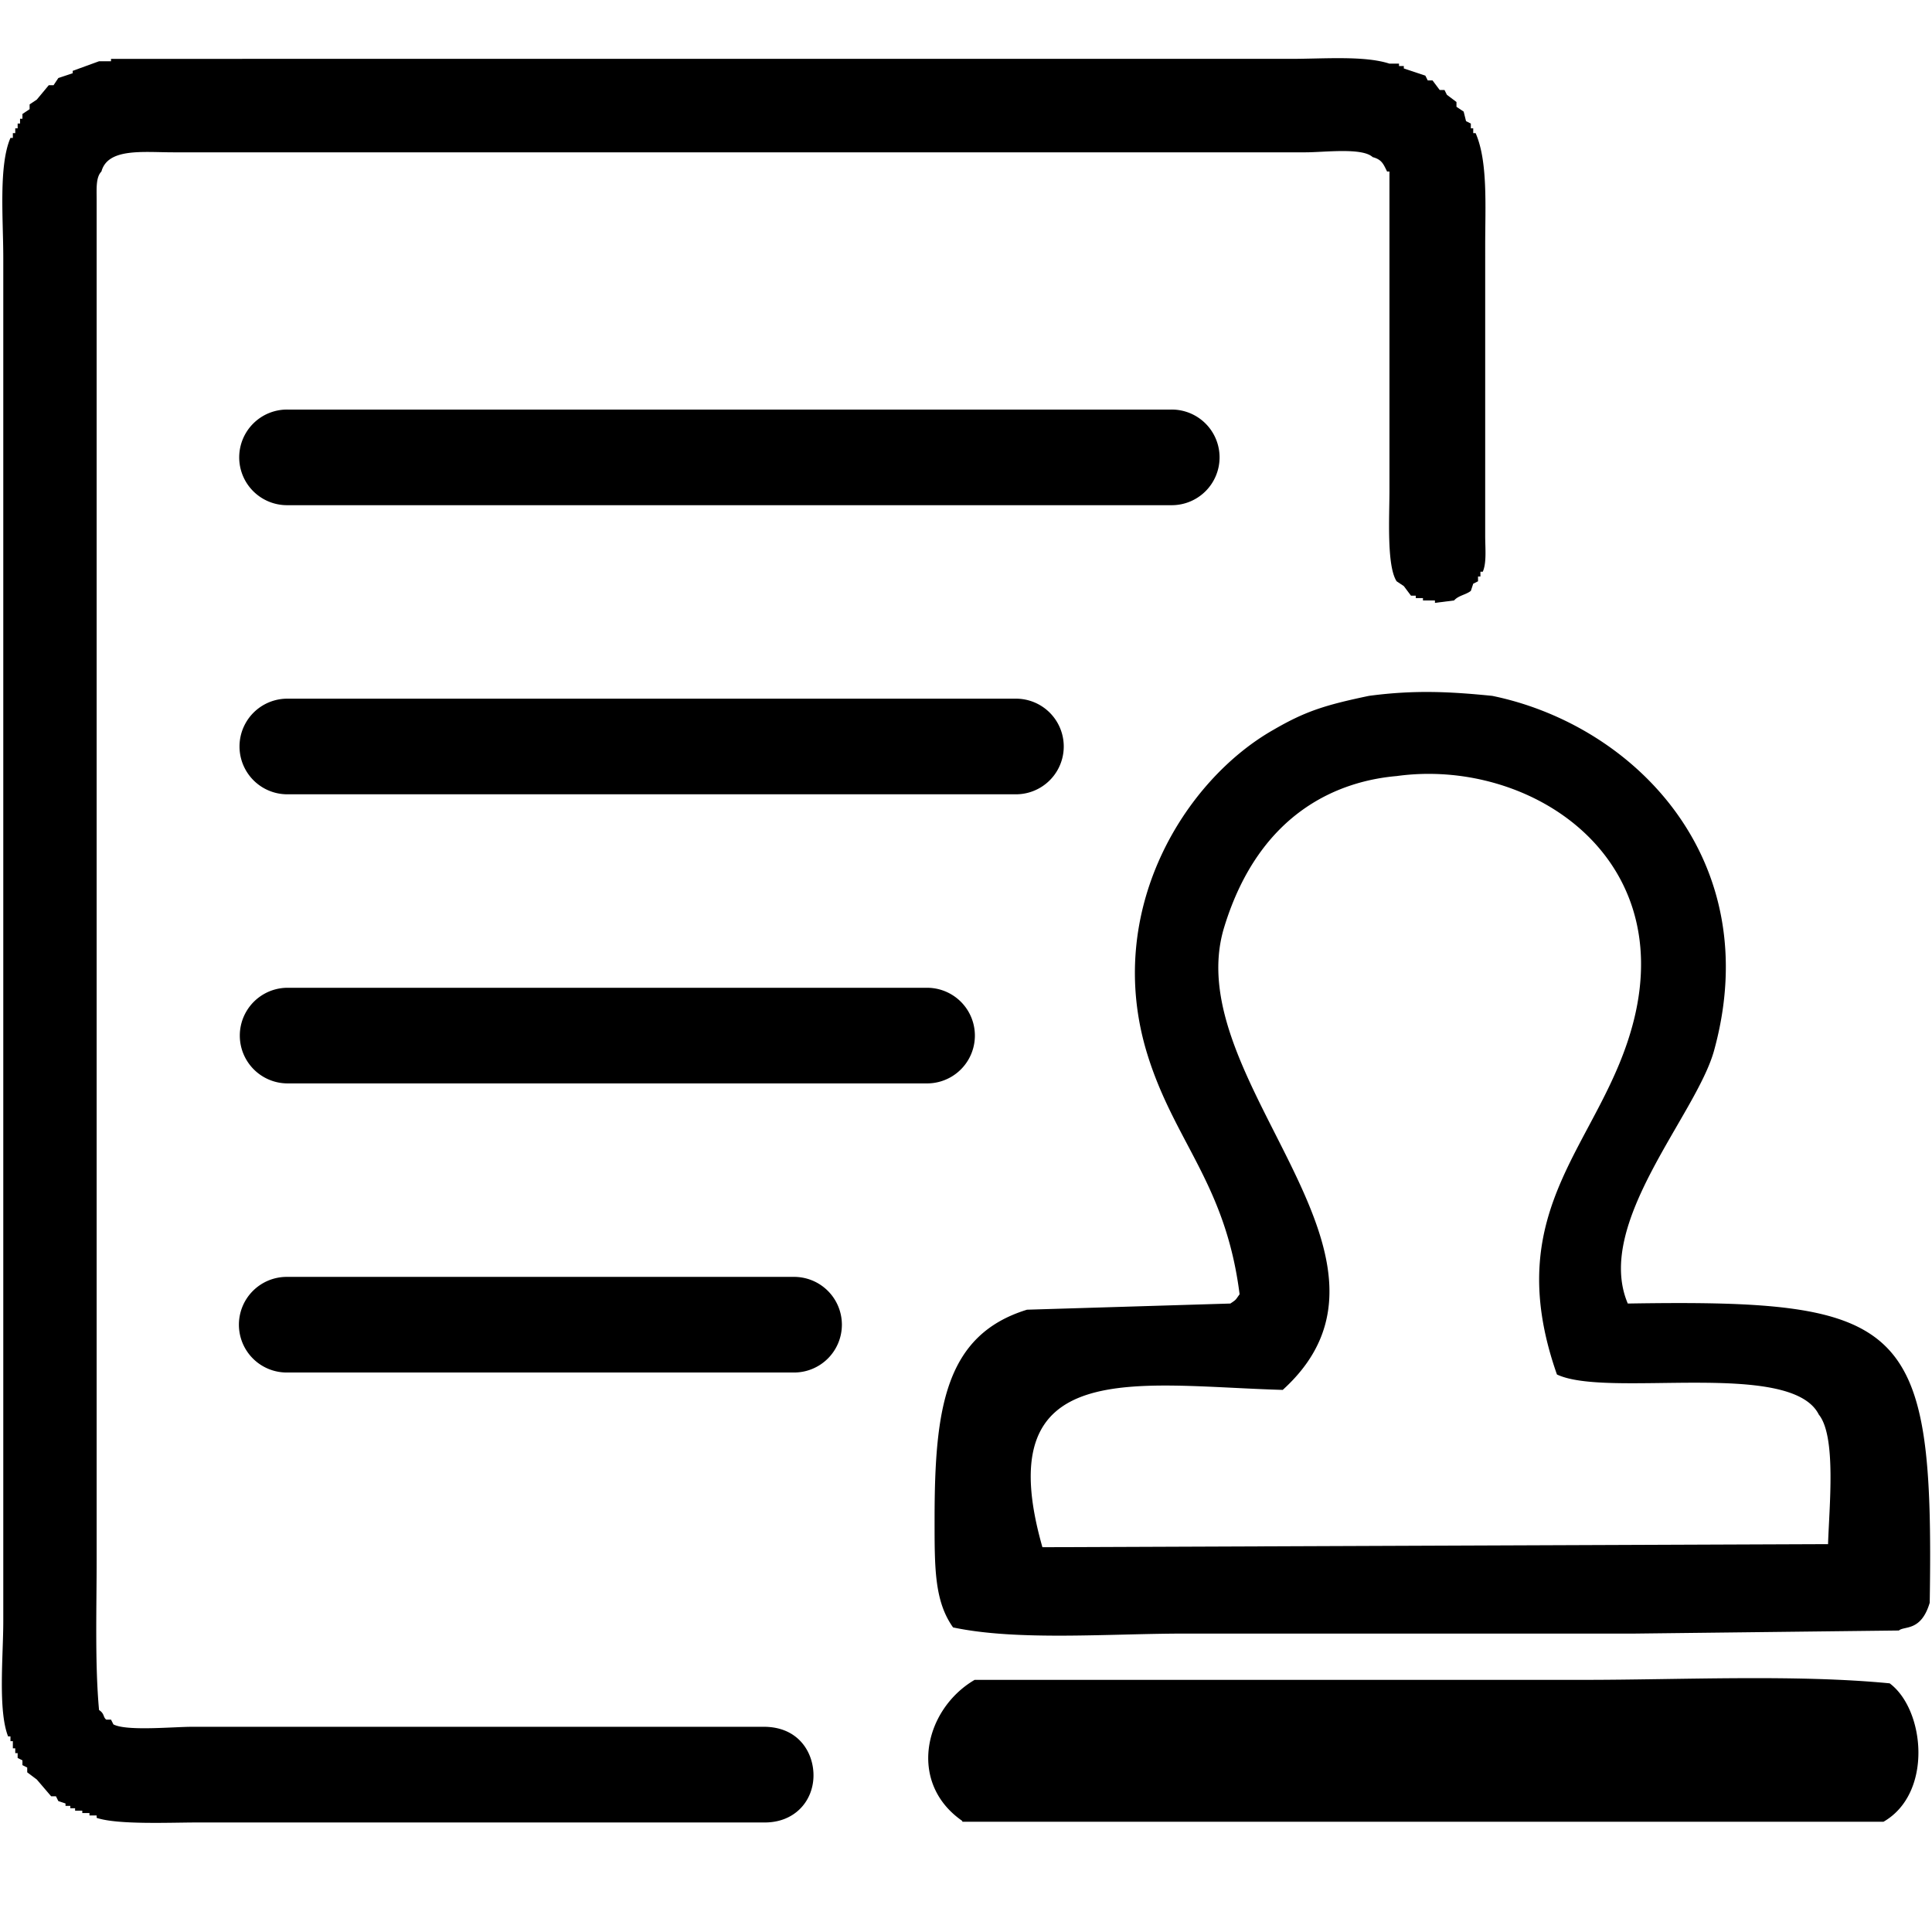 <?xml version="1.0" standalone="no"?><!DOCTYPE svg PUBLIC "-//W3C//DTD SVG 1.1//EN" "http://www.w3.org/Graphics/SVG/1.1/DTD/svg11.dtd"><svg t="1594952009514" class="icon" viewBox="0 0 1024 1024" version="1.1" xmlns="http://www.w3.org/2000/svg" p-id="1836" xmlns:xlink="http://www.w3.org/1999/xlink" width="128" height="128"><defs><style type="text/css"></style></defs><path d="M404.812 915.234H101.982c-10.235 0-34.887 2.416-41.873-1.271L58.839 911.43h-2.537c-1.765-1.36-0.813-3.141-3.807-5.08-2.229-24.277-1.269-53.664-1.269-80.028V106.136c0-6.185-0.485-12.146 2.537-15.242 3.4-12.604 22.175-10.162 38.067-10.162h600.19c10.058 0 29.91-2.647 35.536 2.54 4.778 1.312 5.616 3.512 7.613 7.62h1.269V259.833c0 14.058-1.535 40.085 3.807 48.267l3.807 2.54 3.807 5.08h2.537v1.271h3.807v1.264h6.345v1.271l10.151-1.271c2.353-2.691 6.175-2.944 8.883-5.08l1.268-3.811 2.539-1.269v-2.54h1.268v-2.54h1.259c2.098-4.823 1.268-12.495 1.269-19.048V130.27c0-21.222 1.46-44.816-5.076-59.701h-1.269v-2.537h-1.268V65.491l-2.539-1.271-1.268-5.08-3.807-2.54v-2.54l-5.076-3.811-1.269-2.54h-2.537l-3.804-5.075h-2.537l-1.269-2.54-11.42-3.811v-1.276h-2.539v-1.269h-5.075c-13.211-4.327-34.888-2.542-52.025-2.54H58.839v1.271h-6.344l-13.957 5.08v1.269L30.923 41.355l-2.537 3.811h-2.537l-6.344 7.62-3.807 2.54v2.54l-3.807 2.54v2.54h-1.269v2.544h-1.269v2.54h-1.269v2.54H6.813v2.54h-1.268c-6.35 14.597-3.807 43.141-3.807 63.508v722.727c0 18.337-2.867 47.074 2.537 60.968h1.269v2.54h1.268v3.811h1.269v2.54h1.269v2.54l2.537 1.271v2.54l2.537 1.269v2.54l5.076 3.811 7.613 8.891h2.537l1.269 2.54 3.807 1.271v1.269h2.537v1.271h2.539v1.271h3.807v1.269h3.807v1.271h3.807v1.269c11.133 3.744 38.996 2.449 53.293 2.449h300.852c15.61 0 25.302-10.972 25.784-23.963 0.463-12.35-7.38-26.752-26.342-26.752zM152.288 217.076h468.608a25.343 25.343 0 1 1 0 50.685H152.288a25.343 25.343 0 1 1 0-50.685z m0 153.233h386.181a25.343 25.343 0 0 1 0 50.686H152.288a25.343 25.343 0 0 1 0-50.686z m0 153.233h339.079a25.343 25.343 0 0 1 0 50.686H152.288a25.343 25.343 0 0 1 0-50.685z m0 153.233h268.427a25.343 25.343 0 1 1 0 50.685H152.288a25.343 25.343 0 1 1 0-50.682z m854.177 187.425l-140.44 1.636H627.62c-39.659 0-88.248 3.996-122.473-3.269-9.923-13.947-9.797-31.579-9.797-57.222 0-58.631 5.409-97.776 48.988-111.175l107.776-3.269c3.355-2.216 2.627-1.831 4.898-4.904-7.44-58.834-34.618-80.7-48.989-127.525-23.255-75.775 19.845-144.953 66.951-171.668 16.871-9.808 27.217-13.077 50.621-17.984 24.493-3.269 43.548-2.179 65.319 0 75.506 15.512 145.415 86.949 117.573 188.018-9.402 34.126-63.703 91.826-45.723 134.063 148.471-2.416 162.413 9.891 160.029 158.589-4.596 15.423-13.492 12.156-16.328 14.711z m-266.172-452.877c-29.089 2.527-72.352 17.711-91.445 80.112-24.823 81.097 109.168 174.423 31.026 245.239-77.624-2.193-156.52-18.786-127.371 83.383l416.405-1.636c0.613-19.949 4.47-57.121-4.898-68.666-14.783-29.47-111.943-8.485-138.801-21.254-31.46-89.613 24.522-122.388 40.823-188.018 22.023-88.658-56.856-138.709-125.738-129.158z m-223.715 479.032h323.326c50.979 0 112.176-2.972 161.663 1.848 18.726 13.964 22.981 58.288-3.269 73.357H510.047v-0.426c-29.113-20.158-20.199-59.106 6.532-74.774z" p-id="1837"></path></svg>